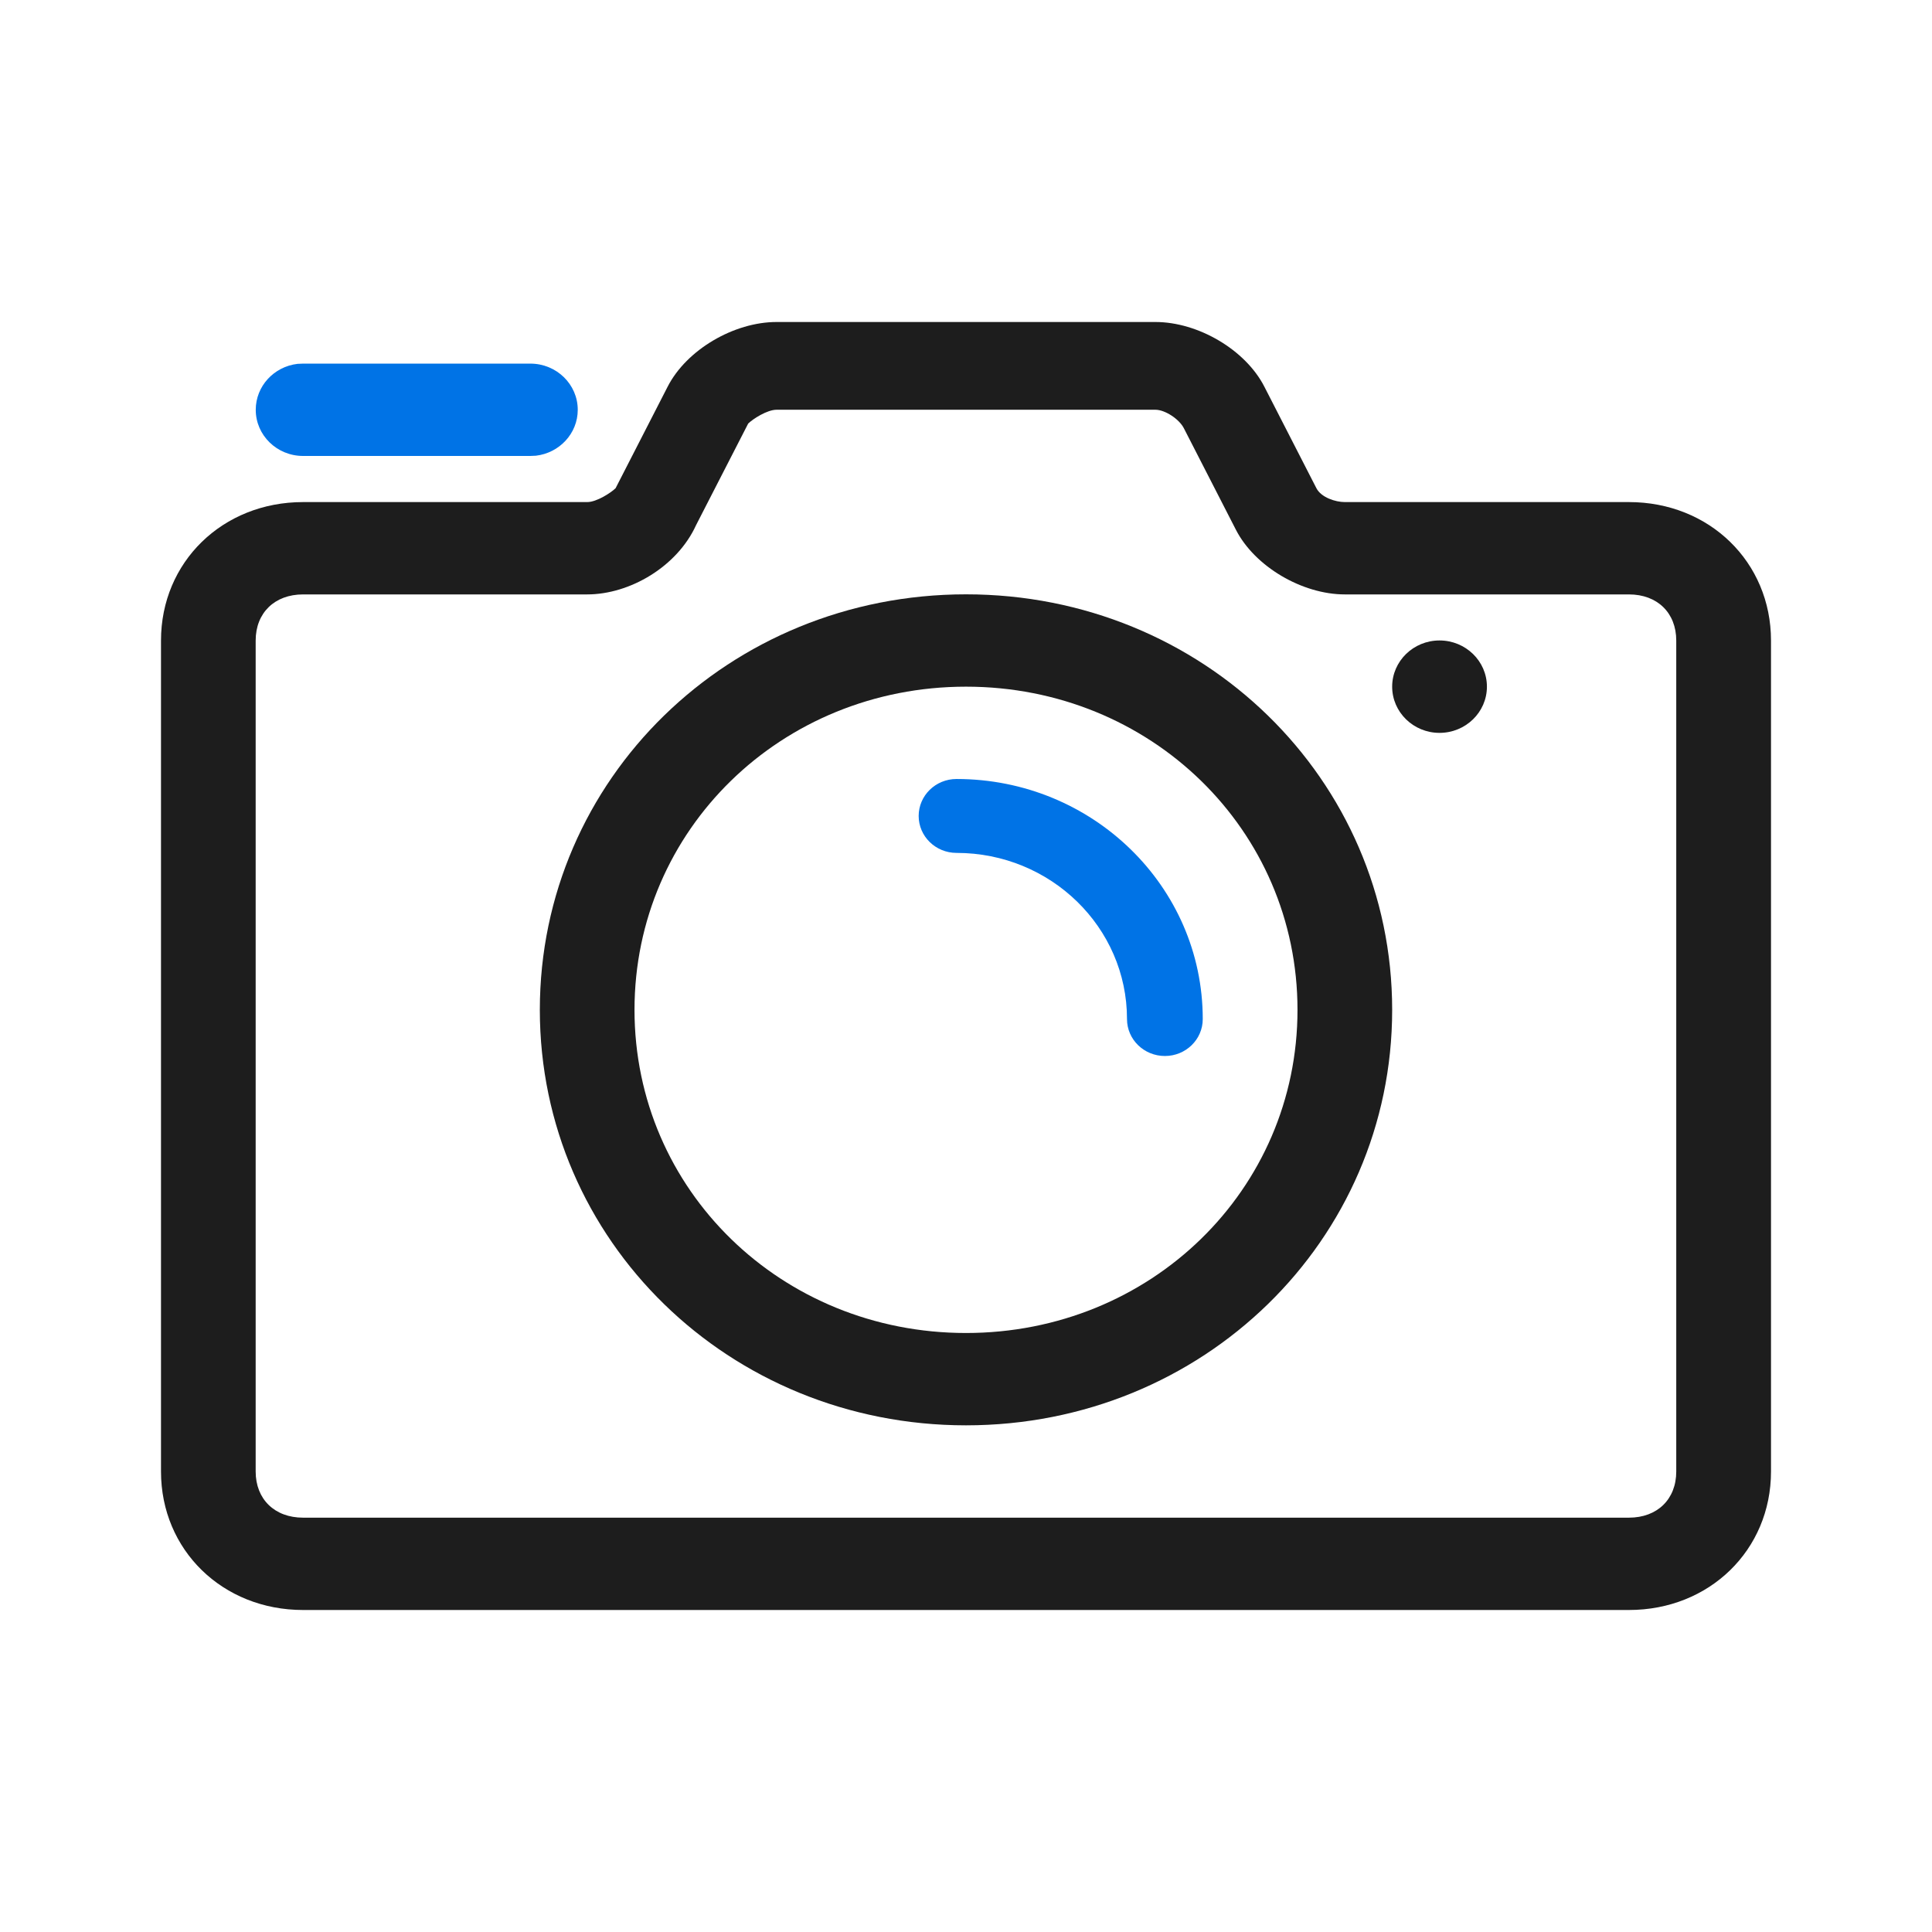 <svg width="24" height="24" viewBox="0 0 24 24" fill="none" xmlns="http://www.w3.org/2000/svg">
<g clip-path="url(#clip0_48_1715)">
<path d="M20.235 20H3.765C2.765 20 2 19.255 2 18.28V7.957C2 6.982 2.765 6.237 3.765 6.237H7.294C7.412 6.237 7.588 6.122 7.647 6.065L8.294 4.803C8.529 4.344 9.118 4 9.647 4H14.353C14.882 4 15.471 4.344 15.706 4.803L16.353 6.065C16.412 6.179 16.588 6.237 16.706 6.237H20.235C21.235 6.237 22 6.982 22 7.957V18.28C22 19.255 21.235 20 20.235 20ZM3.765 7.384C3.412 7.384 3.176 7.613 3.176 7.957V18.28C3.176 18.624 3.412 18.853 3.765 18.853H20.235C20.588 18.853 20.823 18.624 20.823 18.28V7.957C20.823 7.613 20.588 7.384 20.235 7.384H16.706C16.177 7.384 15.588 7.039 15.353 6.581L14.706 5.319C14.647 5.204 14.471 5.09 14.353 5.09H9.647C9.529 5.09 9.353 5.204 9.294 5.262L8.647 6.523C8.412 7.039 7.824 7.384 7.294 7.384H3.765Z" fill="#1D1D1D"/>
<path fill-rule="evenodd" clip-rule="evenodd" d="M6.588 4.517C6.913 4.517 7.177 4.774 7.177 5.091C7.177 5.385 6.949 5.627 6.657 5.661L6.588 5.664H3.765C3.44 5.664 3.177 5.407 3.177 5.091C3.177 4.796 3.404 4.554 3.696 4.52L3.765 4.517L6.588 4.517Z" fill="#0073E6"/>
<path d="M12 17.706C9.059 17.706 6.706 15.412 6.706 12.545C6.706 9.677 9.059 7.383 12 7.383C14.941 7.383 17.294 9.677 17.294 12.545C17.294 15.412 14.941 17.706 12 17.706ZM12 8.53C9.706 8.53 7.882 10.308 7.882 12.545C7.882 14.781 9.706 16.559 12 16.559C14.294 16.559 16.118 14.781 16.118 12.545C16.118 10.308 14.294 8.53 12 8.53Z" fill="#1D1D1D"/>
<path d="M11.882 9.677C13.572 9.677 14.941 11.012 14.941 12.659C14.941 12.913 14.73 13.118 14.471 13.118C14.211 13.118 14 12.913 14 12.659C14 11.519 13.052 10.595 11.882 10.595C11.622 10.595 11.412 10.389 11.412 10.136C11.412 9.883 11.622 9.677 11.882 9.677Z" fill="#0073E6"/>
<path d="M17.882 9.104C18.207 9.104 18.471 8.847 18.471 8.53C18.471 8.213 18.207 7.956 17.882 7.956C17.558 7.956 17.294 8.213 17.294 8.53C17.294 8.847 17.558 9.104 17.882 9.104Z" fill="#1D1D1D"/>
</g>
<defs>
<clipPath id="clip0_48_1715">
<rect width="24" height="24" fill="white"/>
</clipPath>
</defs>
</svg>
